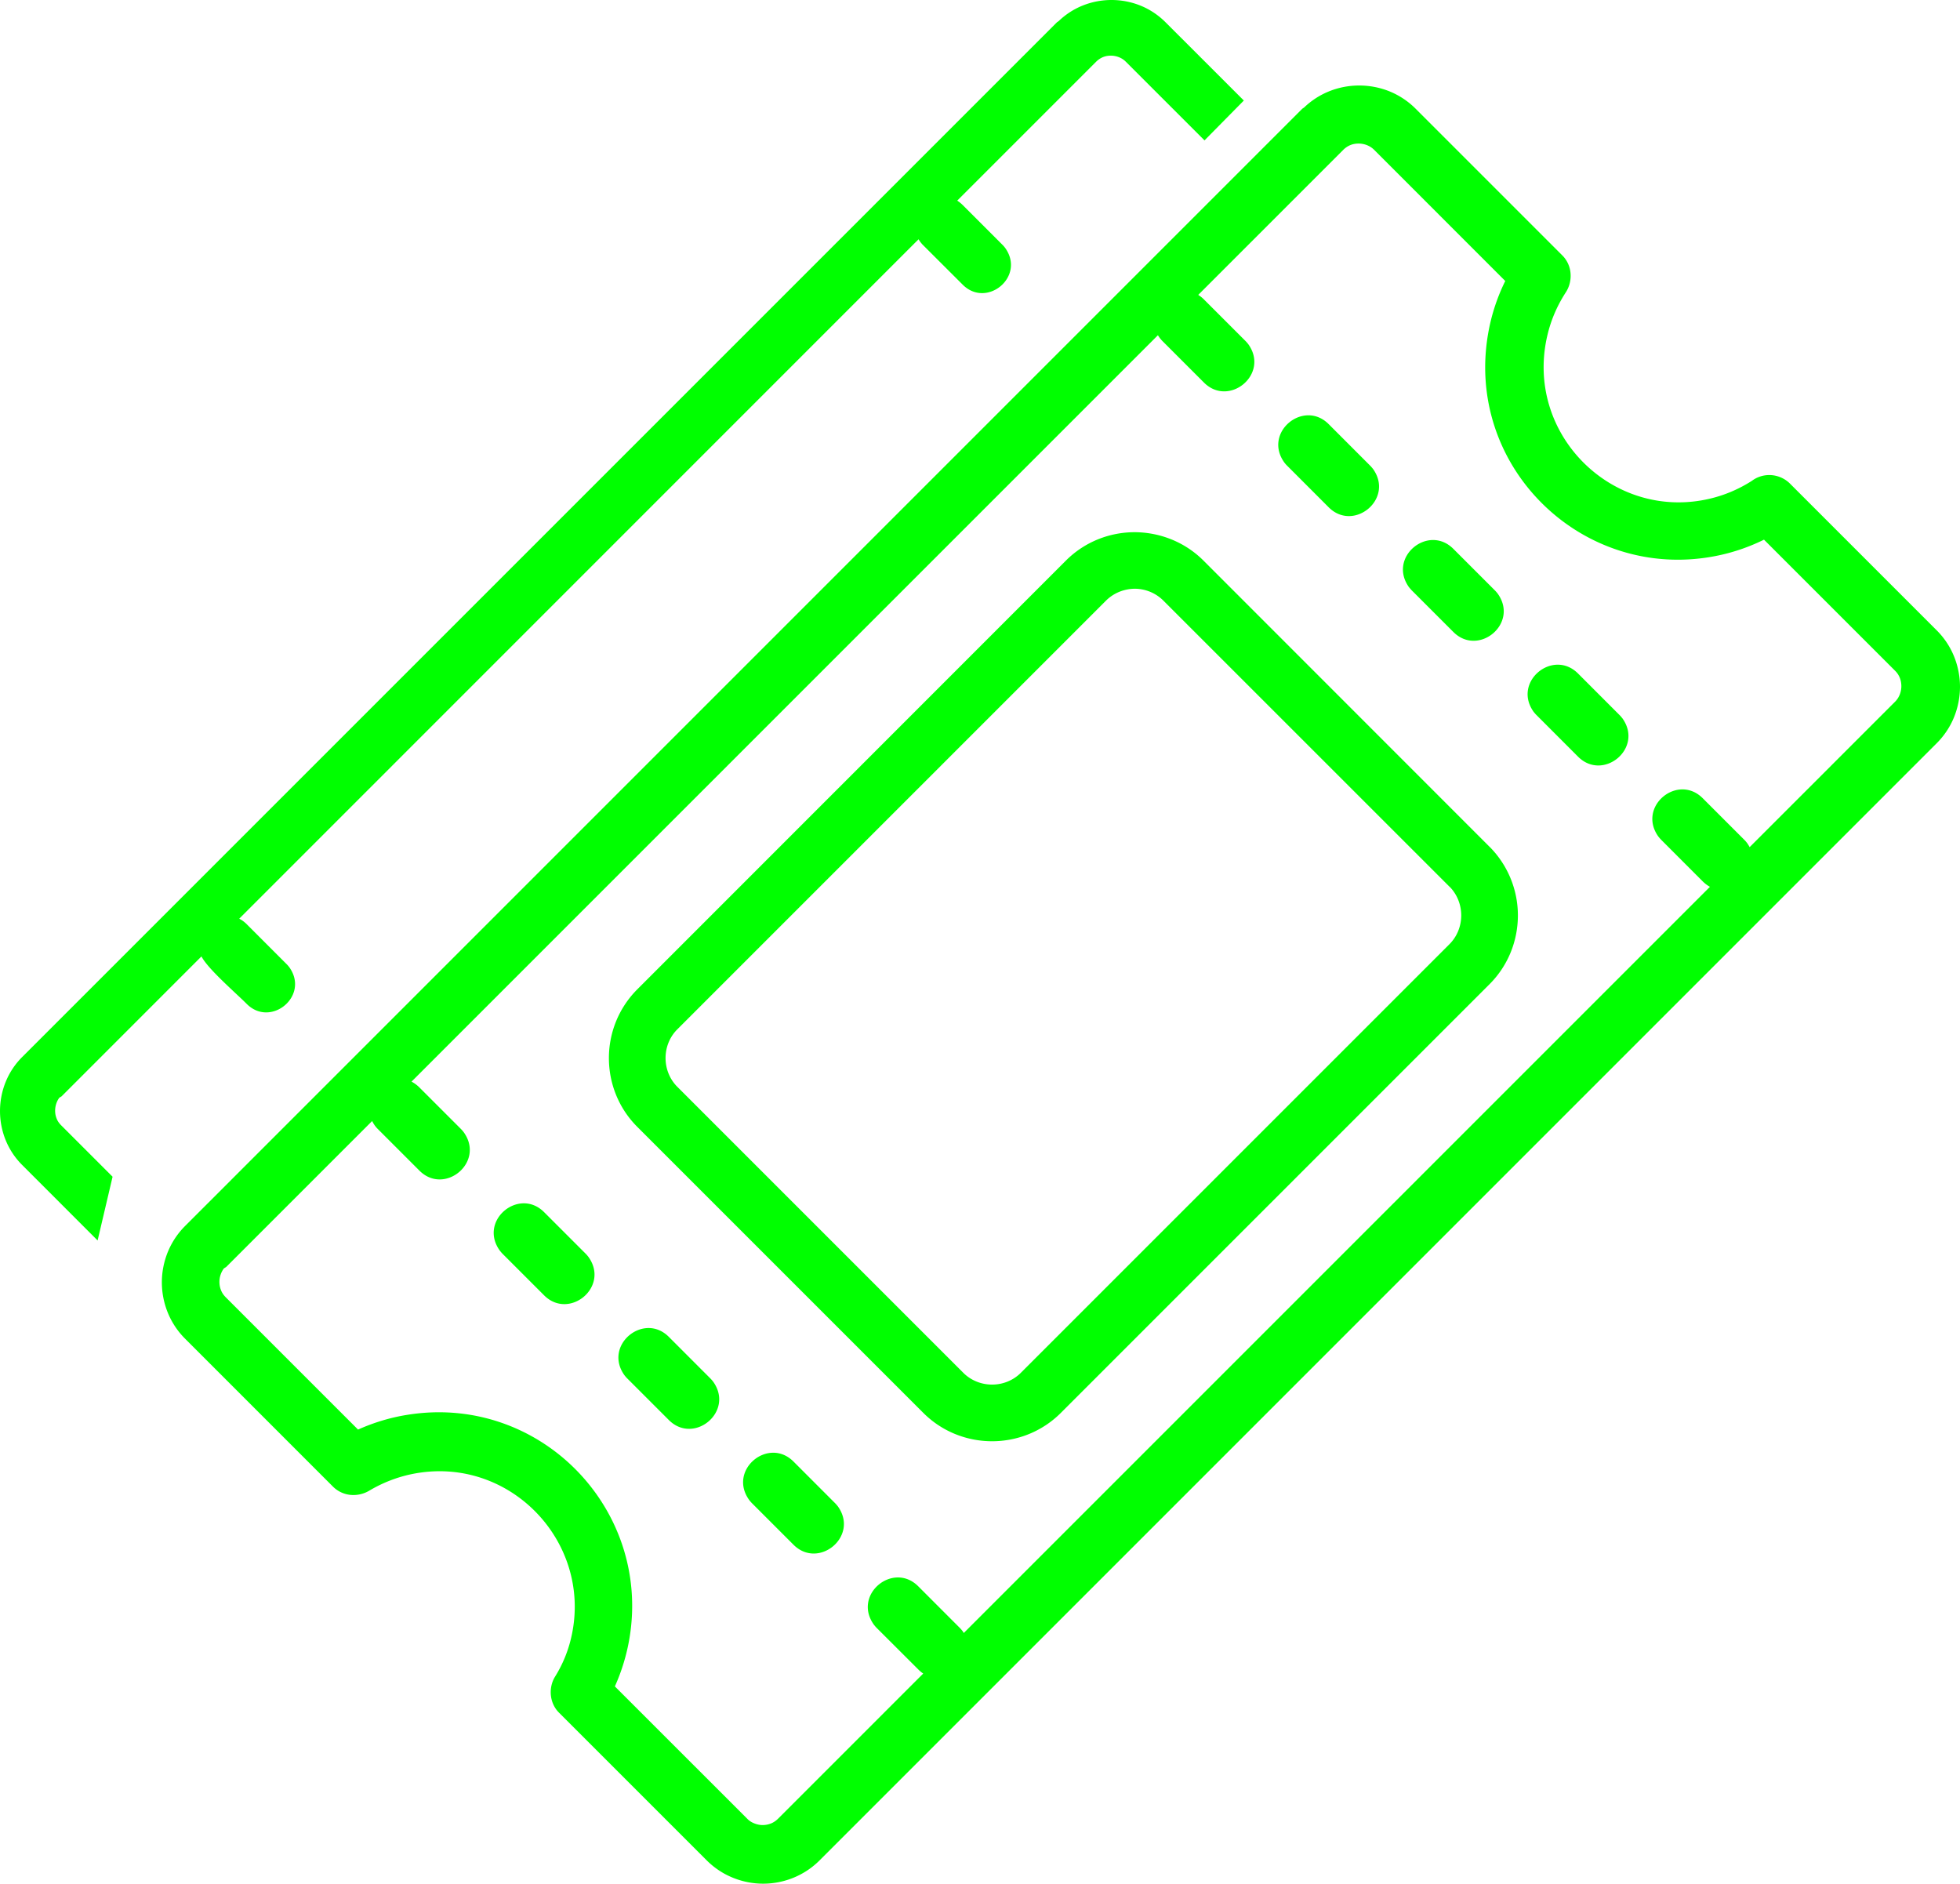 <svg xmlns="http://www.w3.org/2000/svg" shape-rendering="geometricPrecision" text-rendering="geometricPrecision" image-rendering="optimizeQuality" fill-rule="evenodd" clip-rule="evenodd" viewBox="0 0 512 492.05">
    <path fill="#00FF00" d="M48.36 320.24 340.19 28.4l.46-.31c1.91-1.83 4.11-3.24 6.43-4.19 5.1-2.09 10.87-2.08 15.98 0a20.7 20.7 0 0 1 6.74 4.5l38.33 38.33a7.412 7.412 0 0 1 2.13 4.63c.15 1.69-.25 3.48-1.22 4.98-2.24 3.44-3.86 7.2-4.78 11.06-6.25 25.91 17.07 48.94 42.53 42.83 3.78-.9 7.49-2.47 10.86-4.64a7.597 7.597 0 0 1 5.07-1.48c1.78.13 3.53.88 4.87 2.22l38.34 38.34c1.98 1.98 3.49 4.28 4.49 6.73a21.32 21.32 0 0 1 1.58 8 21.32 21.32 0 0 1-1.58 8c-1 2.44-2.51 4.75-4.49 6.73L214.09 485.97a20.685 20.685 0 0 1-6.73 4.49 20.946 20.946 0 0 1-8 1.59c-2.71 0-5.44-.53-8-1.59-2.46-1-4.76-2.52-6.74-4.49l-38.61-38.61c-1.19-1.18-1.92-2.79-2.1-4.45-.18-1.61.14-3.34 1.01-4.82 2.12-3.37 3.59-7.04 4.4-10.81 5.39-24.77-16.55-47.47-41.85-42.2-3.75.79-7.42 2.2-10.81 4.19a8.134 8.134 0 0 1-5.03 1.23 7.505 7.505 0 0 1-4.66-2.18L48.36 349.7a20.493 20.493 0 0 1-4.5-6.74 21.15 21.15 0 0 1-1.58-7.99c0-2.7.53-5.42 1.58-7.99a20.7 20.7 0 0 1 4.5-6.74zM324.92 26.26l-10.27 10.41-20.59-20.58c-1.52-1.52-3.99-1.96-5.96-1.16-.62.26-1.22.66-1.73 1.16l-36.32 36.32c.48.31.96.68 1.43 1.15l10.4 10.4c.28.28.48.52.7.81 5.37 7.51-4.83 15.87-11.1 9.59l-10.42-10.4c-.27-.27-.46-.53-.7-.82l-.42-.63L62.49 239.98c.69.35 1.34.82 1.97 1.45l10.4 10.41c.28.28.49.53.71.81 5.37 7.52-4.83 15.88-11.11 9.6-2.77-2.79-10.22-9.2-11.83-12.42l-36.54 36.55-.58.35c-1.14 1.52-1.44 3.7-.71 5.47.24.63.65 1.22 1.15 1.72l13.46 13.46-3.91 16.65-19.69-19.7a19.47 19.47 0 0 1-4.31-6.46c-2-4.87-1.99-10.43 0-15.3a19.51 19.51 0 0 1 4.31-6.47L276.1 5.82l.44-.3c1.83-1.76 3.93-3.11 6.16-4.02 4.89-2 10.42-2 15.31 0 2.34.96 4.55 2.41 6.45 4.31l20.46 20.45zm119.87 203.97c.61.6 1.24 1.07 1.89 1.42L251.77 426.56l-.32-.49c-.24-.3-.46-.57-.74-.85l-10.85-10.86c-6.56-6.55-17.19 2.18-11.6 10.01.24.3.45.57.73.85l10.87 10.85c.42.43.86.79 1.31 1.09l-37.94 37.94c-.54.53-1.16.95-1.8 1.21-.7.28-1.46.43-2.22.43-.71 0-1.49-.16-2.21-.46-.66-.26-1.3-.66-1.79-1.18l-34.59-34.58a51.6 51.6 0 0 0 3.83-12.69c5.6-33.97-23.73-63.91-58.24-58.22-4.34.7-8.61 2-12.68 3.82l-34.59-34.59c-.53-.54-.95-1.15-1.2-1.81-.28-.66-.42-1.42-.42-2.21 0-1.2.4-2.47 1.17-3.49l.59-.37 38.13-38.13c.21.41.45.83.75 1.24.24.31.45.57.74.85l10.86 10.86c6.55 6.56 17.19-2.17 11.59-10.01-.23-.3-.45-.56-.73-.85l-10.86-10.86a8.604 8.604 0 0 0-2.06-1.52L302.47 87.57l.44.65c.24.3.45.57.73.85l10.86 10.86c6.55 6.55 17.19-2.18 11.59-10.01-.24-.3-.45-.56-.74-.85L314.5 78.22c-.48-.48-.98-.87-1.49-1.19l37.91-37.91c.52-.52 1.15-.94 1.8-1.21 2.06-.84 4.64-.37 6.22 1.21l34.27 34.28a50.213 50.213 0 0 0-4.3 12.79c-6.79 35.35 24.22 65.79 59.1 59.08 4.39-.84 8.71-2.29 12.79-4.3l34.27 34.27a5.3 5.3 0 0 1 1.2 1.81c.27.67.41 1.43.41 2.21 0 1.41-.54 2.94-1.62 4.02l-38.01 38.01c-.19-.36-.41-.71-.66-1.07-.24-.3-.45-.57-.74-.85l-10.86-10.86c-6.55-6.55-17.18 2.17-11.59 10.01.24.3.46.56.74.85l10.85 10.86zm-130.4-83.78 75.13 75.16c4.65 4.9 6.99 11.22 6.99 17.51 0 6.52-2.48 13.05-7.42 17.98L277.13 369.06c-4.93 4.94-11.47 7.42-17.97 7.42-6.52 0-13.05-2.48-17.98-7.42l-74.7-74.7c-4.94-4.93-7.42-11.46-7.42-17.98 0-6.48 2.48-13 7.42-17.95l111.96-111.99c4.95-4.95 11.47-7.42 17.98-7.42 6.51.03 13.05 2.51 17.97 7.43zm64.24 85.16-74.7-74.69a10.624 10.624 0 0 0-7.51-3.13c-2.73.03-5.46 1.06-7.52 3.12L176.94 268.87c-2.05 2.04-3.08 4.77-3.08 7.51 0 2.73 1.03 5.47 3.08 7.52l74.7 74.7c2.05 2.05 4.79 3.08 7.52 3.08 2.73 0 5.46-1.03 7.51-3.08l111.96-111.96c2.05-2.05 3.08-4.79 3.08-7.52 0-2.61-.94-5.23-2.8-7.25l-.28-.26zm-171.35 171.9c6.55 6.55 17.19-2.18 11.6-10.01-.25-.31-.46-.57-.74-.85l-10.86-10.87c-6.55-6.55-17.19 2.18-11.59 10.02.23.3.45.56.73.85l10.86 10.86zm-32.57-32.58c6.55 6.56 17.19-2.17 11.59-10.01-.24-.3-.45-.56-.74-.85l-10.85-10.86c-6.55-6.55-17.19 2.18-11.6 10.01.24.3.45.57.74.85l10.86 10.86zm-32.58-32.57c6.55 6.55 17.19-2.18 11.6-10.01-.24-.31-.45-.57-.73-.85l-10.87-10.87c-6.55-6.55-17.19 2.18-11.59 10.02.24.3.45.56.73.85l10.86 10.86zm270.09-140.71c6.56 6.56 17.19-2.17 11.6-10-.25-.31-.46-.57-.74-.85l-10.86-10.87c-6.56-6.55-17.19 2.18-11.6 10.01.25.3.46.57.75.85l10.85 10.86zm-32.57-32.57c6.55 6.55 17.19-2.18 11.59-10.01-.24-.3-.45-.56-.74-.85l-10.85-10.85c-6.56-6.56-17.19 2.17-11.6 10 .25.3.46.56.74.85l10.86 10.86zm-32.57-32.57c6.55 6.55 17.18-2.18 11.59-10.01-.25-.31-.46-.57-.74-.85l-10.85-10.86c-6.56-6.56-17.19 2.18-11.6 10 .24.31.45.57.74.85l10.86 10.87z"/></svg>
